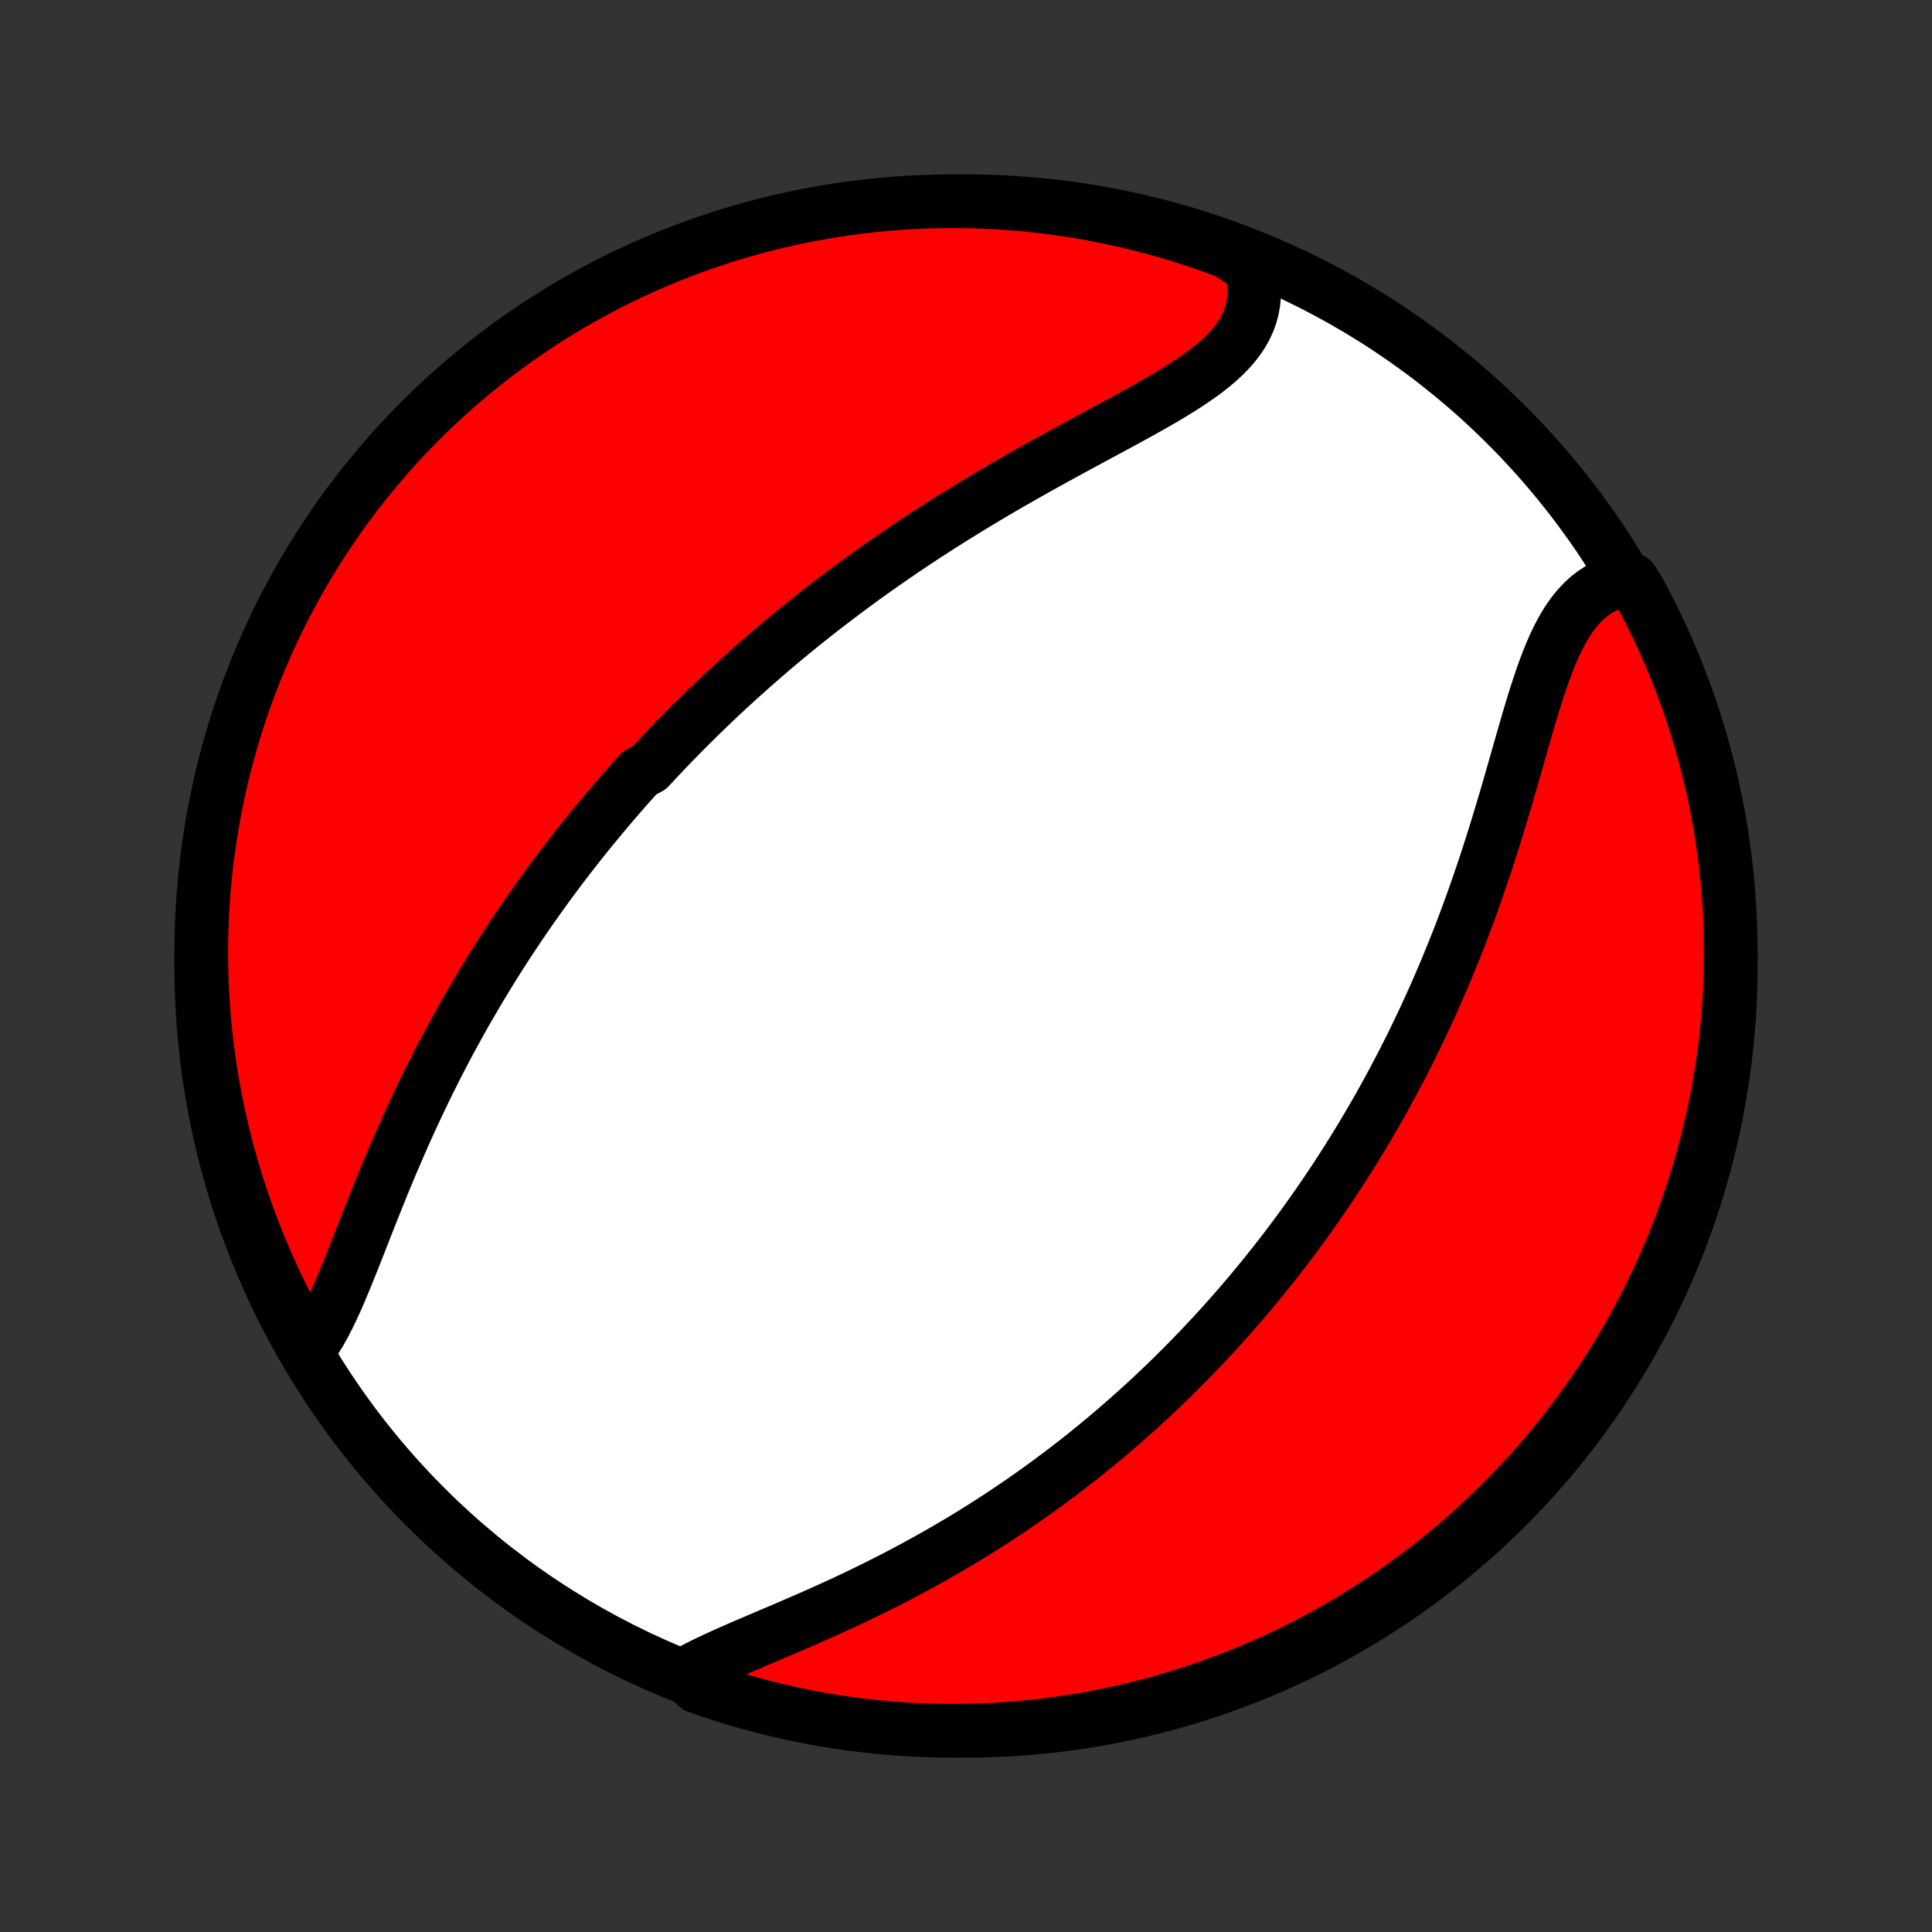<?xml version="1.0" encoding="utf-8" standalone="no"?>
<!DOCTYPE svg PUBLIC "-//W3C//DTD SVG 1.1//EN"
  "http://www.w3.org/Graphics/SVG/1.1/DTD/svg11.dtd">
<!-- Created with matplotlib (http://matplotlib.org/) -->
<svg height="72pt" version="1.1" viewBox="0 0 72 72" width="72pt" xmlns="http://www.w3.org/2000/svg" xmlns:xlink="http://www.w3.org/1999/xlink">
 <rect x="0" y="0" width="72" height="72" fill="#333333" stroke="none"/>
 <defs>
  <style type="text/css">
*{stroke-linecap:butt;stroke-linejoin:round;}
  </style>
 </defs>
 <g id="figure_1">
  <g id="patch_1">
   <path d="
M0 72
L72 72
L72 0
L0 0
z
" style="fill:none;"/>
  </g>
  <g id="axes_1">
   <g id="PatchCollection_1">
    <defs>
     <path d="
M36 -7.5
C43.558 -7.5 50.808 -10.503 56.153 -15.848
C61.497 -21.192 64.5 -28.442 64.5 -36
C64.5 -43.558 61.497 -50.808 56.153 -56.153
C50.808 -61.497 43.558 -64.5 36 -64.5
C28.442 -64.5 21.192 -61.497 15.848 -56.153
C10.503 -50.808 7.5 -43.558 7.5 -36
C7.5 -28.442 10.503 -21.192 15.848 -15.848
C21.192 -10.503 28.442 -7.5 36 -7.5
z
" id="C0_0_a811fe30f3"/>
     <path d="
M11.509 -21.724
L11.664 -21.938
L11.812 -22.166
L11.956 -22.407
L12.095 -22.659
L12.23 -22.922
L12.362 -23.195
L12.492 -23.476
L12.62 -23.764
L12.745 -24.059
L12.87 -24.36
L12.995 -24.666
L13.119 -24.975
L13.243 -25.288
L13.367 -25.604
L13.492 -25.922
L13.617 -26.242
L13.743 -26.562
L13.87 -26.884
L13.998 -27.206
L14.128 -27.527
L14.258 -27.848
L14.39 -28.168
L14.524 -28.488
L14.658 -28.806
L14.794 -29.122
L14.931 -29.437
L15.069 -29.75
L15.209 -30.061
L15.35 -30.37
L15.493 -30.677
L15.636 -30.981
L15.781 -31.283
L15.927 -31.582
L16.074 -31.879
L16.222 -32.173
L16.371 -32.464
L16.521 -32.753
L16.672 -33.039
L16.824 -33.322
L16.977 -33.603
L17.131 -33.881
L17.285 -34.157
L17.441 -34.429
L17.597 -34.699
L17.754 -34.966
L17.911 -35.231
L18.07 -35.493
L18.228 -35.753
L18.388 -36.01
L18.548 -36.264
L18.709 -36.517
L18.87 -36.767
L19.032 -37.014
L19.195 -37.259
L19.358 -37.502
L19.522 -37.743
L19.686 -37.981
L19.851 -38.218
L20.017 -38.452
L20.183 -38.684
L20.349 -38.915
L20.517 -39.143
L20.685 -39.37
L20.853 -39.595
L21.022 -39.818
L21.192 -40.039
L21.362 -40.259
L21.534 -40.477
L21.705 -40.694
L21.878 -40.909
L22.051 -41.122
L22.225 -41.334
L22.399 -41.545
L22.575 -41.754
L22.751 -41.963
L22.928 -42.169
L23.106 -42.375
L23.285 -42.58
L23.465 -42.783
L23.646 -42.986
L23.827 -43.187
L24.194 -43.387
L24.379 -43.587
L24.565 -43.785
L24.752 -43.983
L24.94 -44.18
L25.13 -44.376
L25.32 -44.571
L25.512 -44.766
L25.706 -44.96
L25.901 -45.153
L26.097 -45.346
L26.295 -45.538
L26.494 -45.729
L26.695 -45.92
L26.897 -46.111
L27.101 -46.301
L27.307 -46.49
L27.514 -46.679
L27.724 -46.868
L27.935 -47.057
L28.148 -47.245
L28.363 -47.432
L28.579 -47.62
L28.798 -47.807
L29.019 -47.994
L29.242 -48.181
L29.468 -48.367
L29.695 -48.553
L29.925 -48.739
L30.157 -48.925
L30.392 -49.111
L30.628 -49.296
L30.868 -49.481
L31.11 -49.666
L31.354 -49.851
L31.601 -50.036
L31.851 -50.221
L32.103 -50.405
L32.358 -50.589
L32.616 -50.773
L32.876 -50.957
L33.14 -51.14
L33.406 -51.324
L33.675 -51.507
L33.946 -51.69
L34.221 -51.872
L34.498 -52.054
L34.779 -52.236
L35.062 -52.418
L35.348 -52.599
L35.637 -52.78
L35.928 -52.96
L36.222 -53.14
L36.519 -53.32
L36.818 -53.498
L37.12 -53.677
L37.424 -53.855
L37.73 -54.032
L38.039 -54.208
L38.349 -54.384
L38.661 -54.559
L38.975 -54.734
L39.29 -54.908
L39.606 -55.081
L39.923 -55.254
L40.24 -55.426
L40.557 -55.597
L40.874 -55.768
L41.19 -55.938
L41.505 -56.108
L41.818 -56.278
L42.129 -56.447
L42.437 -56.617
L42.742 -56.787
L43.042 -56.957
L43.337 -57.127
L43.627 -57.299
L43.909 -57.472
L44.184 -57.646
L44.45 -57.822
L44.707 -58.001
L44.953 -58.182
L45.188 -58.367
L45.409 -58.554
L45.617 -58.747
L45.81 -58.943
L45.986 -59.145
L46.147 -59.352
L46.289 -59.565
L46.413 -59.783
L46.517 -60.008
L46.602 -60.239
L46.667 -60.477
L46.712 -60.721
L46.736 -60.971
L46.739 -61.227
L46.722 -61.489
L46.684 -61.755
L46.627 -62.027
L46.213 -62.302
L45.747 -62.607
L45.279 -62.781
L44.807 -62.947
L44.332 -63.105
L43.855 -63.255
L43.376 -63.396
L42.895 -63.529
L42.411 -63.654
L41.925 -63.77
L41.438 -63.877
L40.949 -63.976
L40.458 -64.067
L39.966 -64.149
L39.473 -64.223
L38.979 -64.288
L38.484 -64.344
L37.988 -64.392
L37.491 -64.431
L36.994 -64.461
L36.497 -64.483
L36 -64.496
L35.502 -64.5
L35.005 -64.496
L34.508 -64.483
L34.012 -64.461
L33.516 -64.431
L33.021 -64.391
L32.526 -64.344
L32.033 -64.287
L31.541 -64.223
L31.051 -64.149
L30.562 -64.067
L30.074 -63.976
L29.589 -63.877
L29.105 -63.77
L28.623 -63.653
L28.144 -63.529
L27.667 -63.396
L27.193 -63.255
L26.721 -63.105
L26.252 -62.947
L25.786 -62.781
L25.323 -62.607
L24.864 -62.425
L24.408 -62.234
L23.955 -62.036
L23.506 -61.83
L23.061 -61.615
L22.62 -61.394
L22.183 -61.164
L21.75 -60.927
L21.321 -60.682
L20.897 -60.429
L20.478 -60.169
L20.063 -59.902
L19.653 -59.627
L19.248 -59.346
L18.848 -59.057
L18.453 -58.761
L18.064 -58.458
L17.68 -58.148
L17.302 -57.832
L16.93 -57.509
L16.563 -57.179
L16.202 -56.843
L15.847 -56.501
L15.499 -56.152
L15.156 -55.798
L14.82 -55.437
L14.491 -55.07
L14.168 -54.697
L13.851 -54.319
L13.542 -53.935
L13.239 -53.546
L12.943 -53.152
L12.654 -52.752
L12.372 -52.347
L12.098 -51.937
L11.831 -51.522
L11.571 -51.102
L11.318 -50.678
L11.073 -50.25
L10.836 -49.817
L10.606 -49.38
L10.384 -48.938
L10.17 -48.493
L9.964 -48.044
L9.766 -47.592
L9.575 -47.136
L9.393 -46.676
L9.219 -46.213
L9.053 -45.747
L8.895 -45.279
L8.745 -44.807
L8.604 -44.332
L8.471 -43.855
L8.347 -43.376
L8.23 -42.895
L8.123 -42.411
L8.024 -41.925
L7.933 -41.438
L7.851 -40.949
L7.777 -40.458
L7.712 -39.966
L7.656 -39.473
L7.608 -38.979
L7.569 -38.484
L7.539 -37.988
L7.517 -37.491
L7.504 -36.994
L7.5 -36.497
L7.504 -36
L7.517 -35.502
L7.539 -35.005
L7.569 -34.508
L7.608 -34.012
L7.656 -33.516
L7.712 -33.021
L7.777 -32.526
L7.851 -32.033
L7.933 -31.541
L8.024 -31.051
L8.123 -30.562
L8.23 -30.074
L8.347 -29.589
L8.471 -29.105
L8.604 -28.623
L8.745 -28.144
L8.895 -27.667
L9.053 -27.193
L9.219 -26.721
L9.393 -26.252
L9.575 -25.786
L9.766 -25.323
L9.964 -24.864
L10.17 -24.408
L10.384 -23.955
L10.606 -23.506
L10.836 -23.061
L11.073 -22.62
z
" id="C0_1_d81507447c"/>
     <path d="
M25.523 -9.601
L25.784 -9.746
L26.057 -9.889
L26.34 -10.029
L26.632 -10.167
L26.932 -10.305
L27.238 -10.442
L27.551 -10.579
L27.869 -10.716
L28.191 -10.854
L28.517 -10.992
L28.845 -11.132
L29.176 -11.272
L29.507 -11.415
L29.84 -11.558
L30.173 -11.704
L30.506 -11.851
L30.838 -12
L31.17 -12.151
L31.5 -12.303
L31.829 -12.458
L32.156 -12.615
L32.48 -12.773
L32.803 -12.933
L33.123 -13.095
L33.441 -13.258
L33.756 -13.424
L34.068 -13.59
L34.377 -13.759
L34.683 -13.929
L34.985 -14.1
L35.285 -14.273
L35.582 -14.447
L35.875 -14.622
L36.165 -14.798
L36.452 -14.976
L36.735 -15.155
L37.015 -15.334
L37.292 -15.515
L37.565 -15.697
L37.836 -15.879
L38.103 -16.062
L38.367 -16.247
L38.628 -16.432
L38.886 -16.617
L39.14 -16.804
L39.392 -16.991
L39.641 -17.179
L39.886 -17.367
L40.129 -17.556
L40.369 -17.746
L40.607 -17.936
L40.841 -18.127
L41.073 -18.319
L41.303 -18.511
L41.529 -18.704
L41.754 -18.897
L41.975 -19.091
L42.195 -19.285
L42.412 -19.48
L42.627 -19.675
L42.84 -19.872
L43.05 -20.068
L43.258 -20.266
L43.465 -20.464
L43.669 -20.662
L43.871 -20.862
L44.071 -21.062
L44.27 -21.262
L44.467 -21.464
L44.661 -21.666
L44.855 -21.869
L45.046 -22.073
L45.236 -22.277
L45.424 -22.483
L45.611 -22.689
L45.796 -22.897
L45.98 -23.105
L46.162 -23.314
L46.343 -23.524
L46.523 -23.736
L46.701 -23.948
L46.878 -24.162
L47.054 -24.377
L47.228 -24.593
L47.402 -24.81
L47.574 -25.028
L47.745 -25.248
L47.915 -25.47
L48.084 -25.692
L48.252 -25.917
L48.419 -26.142
L48.585 -26.37
L48.75 -26.599
L48.914 -26.829
L49.077 -27.061
L49.239 -27.296
L49.4 -27.532
L49.56 -27.769
L49.72 -28.009
L49.879 -28.251
L50.036 -28.495
L50.193 -28.74
L50.349 -28.988
L50.505 -29.239
L50.659 -29.491
L50.813 -29.746
L50.965 -30.003
L51.117 -30.262
L51.269 -30.524
L51.419 -30.789
L51.569 -31.056
L51.717 -31.325
L51.865 -31.598
L52.012 -31.873
L52.158 -32.151
L52.303 -32.431
L52.447 -32.715
L52.591 -33.001
L52.733 -33.29
L52.874 -33.583
L53.015 -33.878
L53.154 -34.176
L53.292 -34.477
L53.429 -34.782
L53.565 -35.089
L53.7 -35.4
L53.834 -35.714
L53.966 -36.031
L54.097 -36.35
L54.227 -36.673
L54.356 -36.999
L54.483 -37.328
L54.608 -37.66
L54.733 -37.995
L54.855 -38.333
L54.977 -38.673
L55.096 -39.016
L55.214 -39.361
L55.331 -39.709
L55.446 -40.059
L55.559 -40.411
L55.672 -40.765
L55.782 -41.12
L55.891 -41.477
L55.998 -41.835
L56.105 -42.193
L56.21 -42.552
L56.314 -42.911
L56.416 -43.27
L56.519 -43.628
L56.62 -43.985
L56.721 -44.339
L56.823 -44.692
L56.924 -45.041
L57.026 -45.387
L57.129 -45.728
L57.234 -46.065
L57.341 -46.395
L57.45 -46.719
L57.562 -47.035
L57.678 -47.342
L57.798 -47.64
L57.923 -47.928
L58.054 -48.204
L58.191 -48.467
L58.335 -48.718
L58.487 -48.954
L58.647 -49.175
L58.816 -49.38
L58.993 -49.569
L59.18 -49.741
L59.377 -49.895
L59.583 -50.03
L59.799 -50.147
L60.024 -50.246
L60.258 -50.325
L60.825 -50.386
L61.065 -49.999
L61.298 -49.564
L61.523 -49.124
L61.741 -48.681
L61.95 -48.234
L62.152 -47.782
L62.346 -47.328
L62.532 -46.87
L62.709 -46.408
L62.879 -45.944
L63.04 -45.476
L63.193 -45.005
L63.338 -44.532
L63.474 -44.056
L63.602 -43.578
L63.722 -43.097
L63.833 -42.614
L63.936 -42.13
L64.03 -41.643
L64.116 -41.154
L64.193 -40.665
L64.261 -40.173
L64.321 -39.681
L64.373 -39.187
L64.415 -38.692
L64.449 -38.196
L64.475 -37.7
L64.491 -37.203
L64.499 -36.706
L64.499 -36.209
L64.489 -35.712
L64.471 -35.214
L64.444 -34.717
L64.409 -34.22
L64.365 -33.724
L64.312 -33.229
L64.251 -32.734
L64.181 -32.24
L64.103 -31.748
L64.016 -31.257
L63.92 -30.767
L63.816 -30.279
L63.703 -29.793
L63.582 -29.308
L63.453 -28.826
L63.315 -28.345
L63.169 -27.867
L63.015 -27.392
L62.852 -26.919
L62.681 -26.449
L62.502 -25.982
L62.315 -25.518
L62.12 -25.057
L61.917 -24.599
L61.706 -24.145
L61.488 -23.695
L61.261 -23.248
L61.027 -22.805
L60.785 -22.366
L60.536 -21.931
L60.279 -21.501
L60.015 -21.075
L59.744 -20.653
L59.465 -20.237
L59.179 -19.825
L58.886 -19.418
L58.586 -19.016
L58.279 -18.619
L57.966 -18.227
L57.646 -17.841
L57.319 -17.46
L56.986 -17.085
L56.646 -16.716
L56.3 -16.353
L55.947 -15.996
L55.589 -15.645
L55.225 -15.299
L54.855 -14.961
L54.479 -14.628
L54.097 -14.303
L53.711 -13.983
L53.318 -13.671
L52.92 -13.365
L52.518 -13.066
L52.11 -12.775
L51.697 -12.49
L51.279 -12.212
L50.857 -11.942
L50.431 -11.679
L49.999 -11.423
L49.564 -11.175
L49.124 -10.935
L48.681 -10.702
L48.234 -10.477
L47.782 -10.259
L47.328 -10.05
L46.87 -9.848
L46.408 -9.654
L45.944 -9.469
L45.476 -9.291
L45.005 -9.121
L44.532 -8.96
L44.056 -8.807
L43.578 -8.662
L43.097 -8.526
L42.614 -8.398
L42.13 -8.278
L41.643 -8.167
L41.154 -8.064
L40.665 -7.97
L40.173 -7.884
L39.681 -7.807
L39.187 -7.739
L38.692 -7.679
L38.196 -7.627
L37.7 -7.585
L37.203 -7.551
L36.706 -7.525
L36.209 -7.509
L35.712 -7.501
L35.214 -7.501
L34.717 -7.511
L34.22 -7.529
L33.724 -7.556
L33.229 -7.591
L32.734 -7.635
L32.24 -7.688
L31.748 -7.749
L31.257 -7.819
L30.767 -7.897
L30.279 -7.985
L29.793 -8.08
L29.308 -8.184
L28.826 -8.297
L28.345 -8.418
L27.867 -8.547
L27.392 -8.685
L26.919 -8.831
L26.449 -8.985
L25.982 -9.148
z
" id="C0_2_83bd6dda4e"/>
    </defs>
    <g clip-path="url(#p1bffca34e9)">
     <use style="fill:#ffffff;stroke:#000000;stroke-width:2.0;" x="0.0" xlink:href="#C0_0_a811fe30f3" y="72.0"/>
    </g>
    <g clip-path="url(#p1bffca34e9)">
     <use style="fill:#ff0000;stroke:#000000;stroke-width:2.0;" x="0.0" xlink:href="#C0_1_d81507447c" y="72.0"/>
    </g>
    <g clip-path="url(#p1bffca34e9)">
     <use style="fill:#ff0000;stroke:#000000;stroke-width:2.0;" x="0.0" xlink:href="#C0_2_83bd6dda4e" y="72.0"/>
    </g>
   </g>
  </g>
 </g>
 <defs>
  <clipPath id="p1bffca34e9">
   <rect height="72.0" width="72.0" x="0.0" y="0.0"/>
  </clipPath>
 </defs>
</svg>
